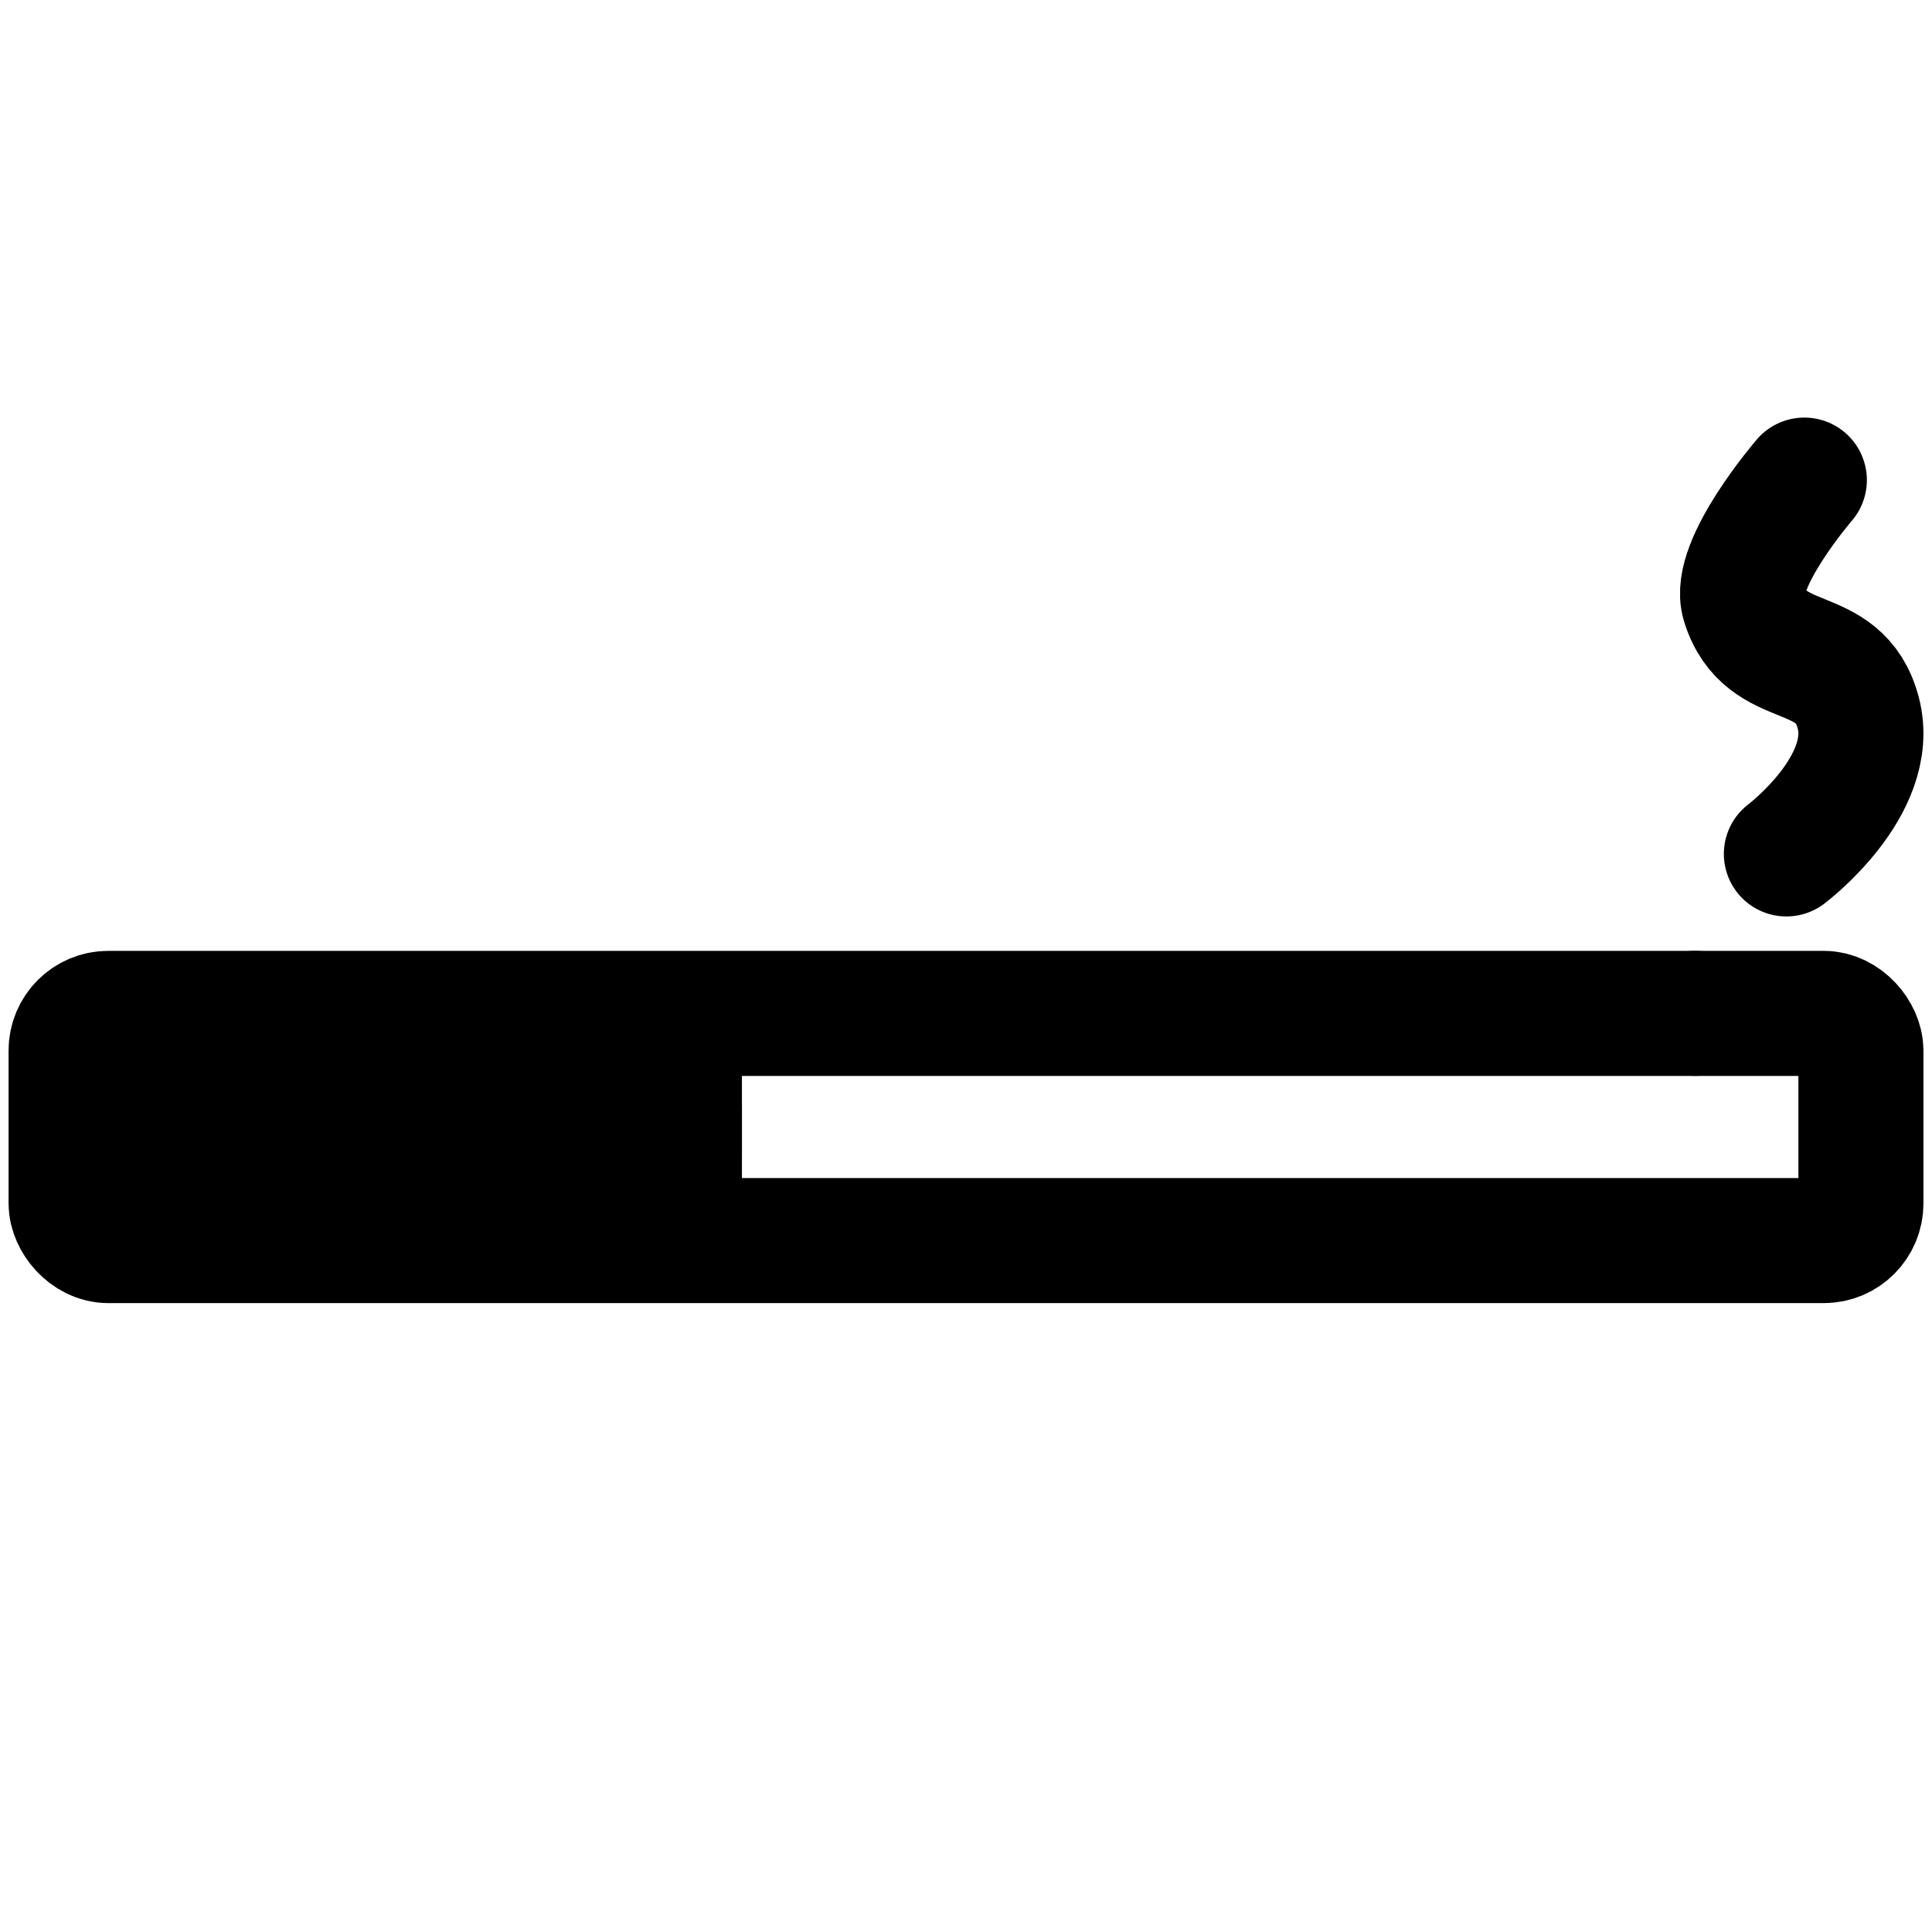 <?xml version="1.0" encoding="UTF-8"?>
<svg id="Capa_1" data-name="Capa 1" xmlns="http://www.w3.org/2000/svg" viewBox="0 0 512 512">
  <g>
    <g>
      <rect x="18.84" y="268.56" width="474.32" height="60.21" rx="9.84" ry="9.84" style="fill: none; stroke: #000; stroke-linecap: round; stroke-miterlimit: 10; stroke-width: 33.14px;"/>
      <path d="M449.3,268.56v0Z" style="fill: none; stroke: #000; stroke-linecap: round; stroke-miterlimit: 10; stroke-width: 33.14px;"/>
    </g>
    <line x1="18.84" y1="289.02" x2="196.62" y2="289.02" style="fill: none; stroke: #000; stroke-miterlimit: 10; stroke-width: 33.14px;"/>
    <line x1="18.84" y1="309.58" x2="196.62" y2="309.58" style="fill: none; stroke: #000; stroke-miterlimit: 10; stroke-width: 33.14px;"/>
  </g>
  <path d="M478.17,127.23s-19.2,22.28-16.03,32.6c5.76,18.76,25.31,9.92,30.33,29.14,5.02,19.22-19.06,37.33-19.06,37.33" style="fill: none; stroke: #000; stroke-linecap: round; stroke-linejoin: round; stroke-width: 33.14px;"/>
</svg>